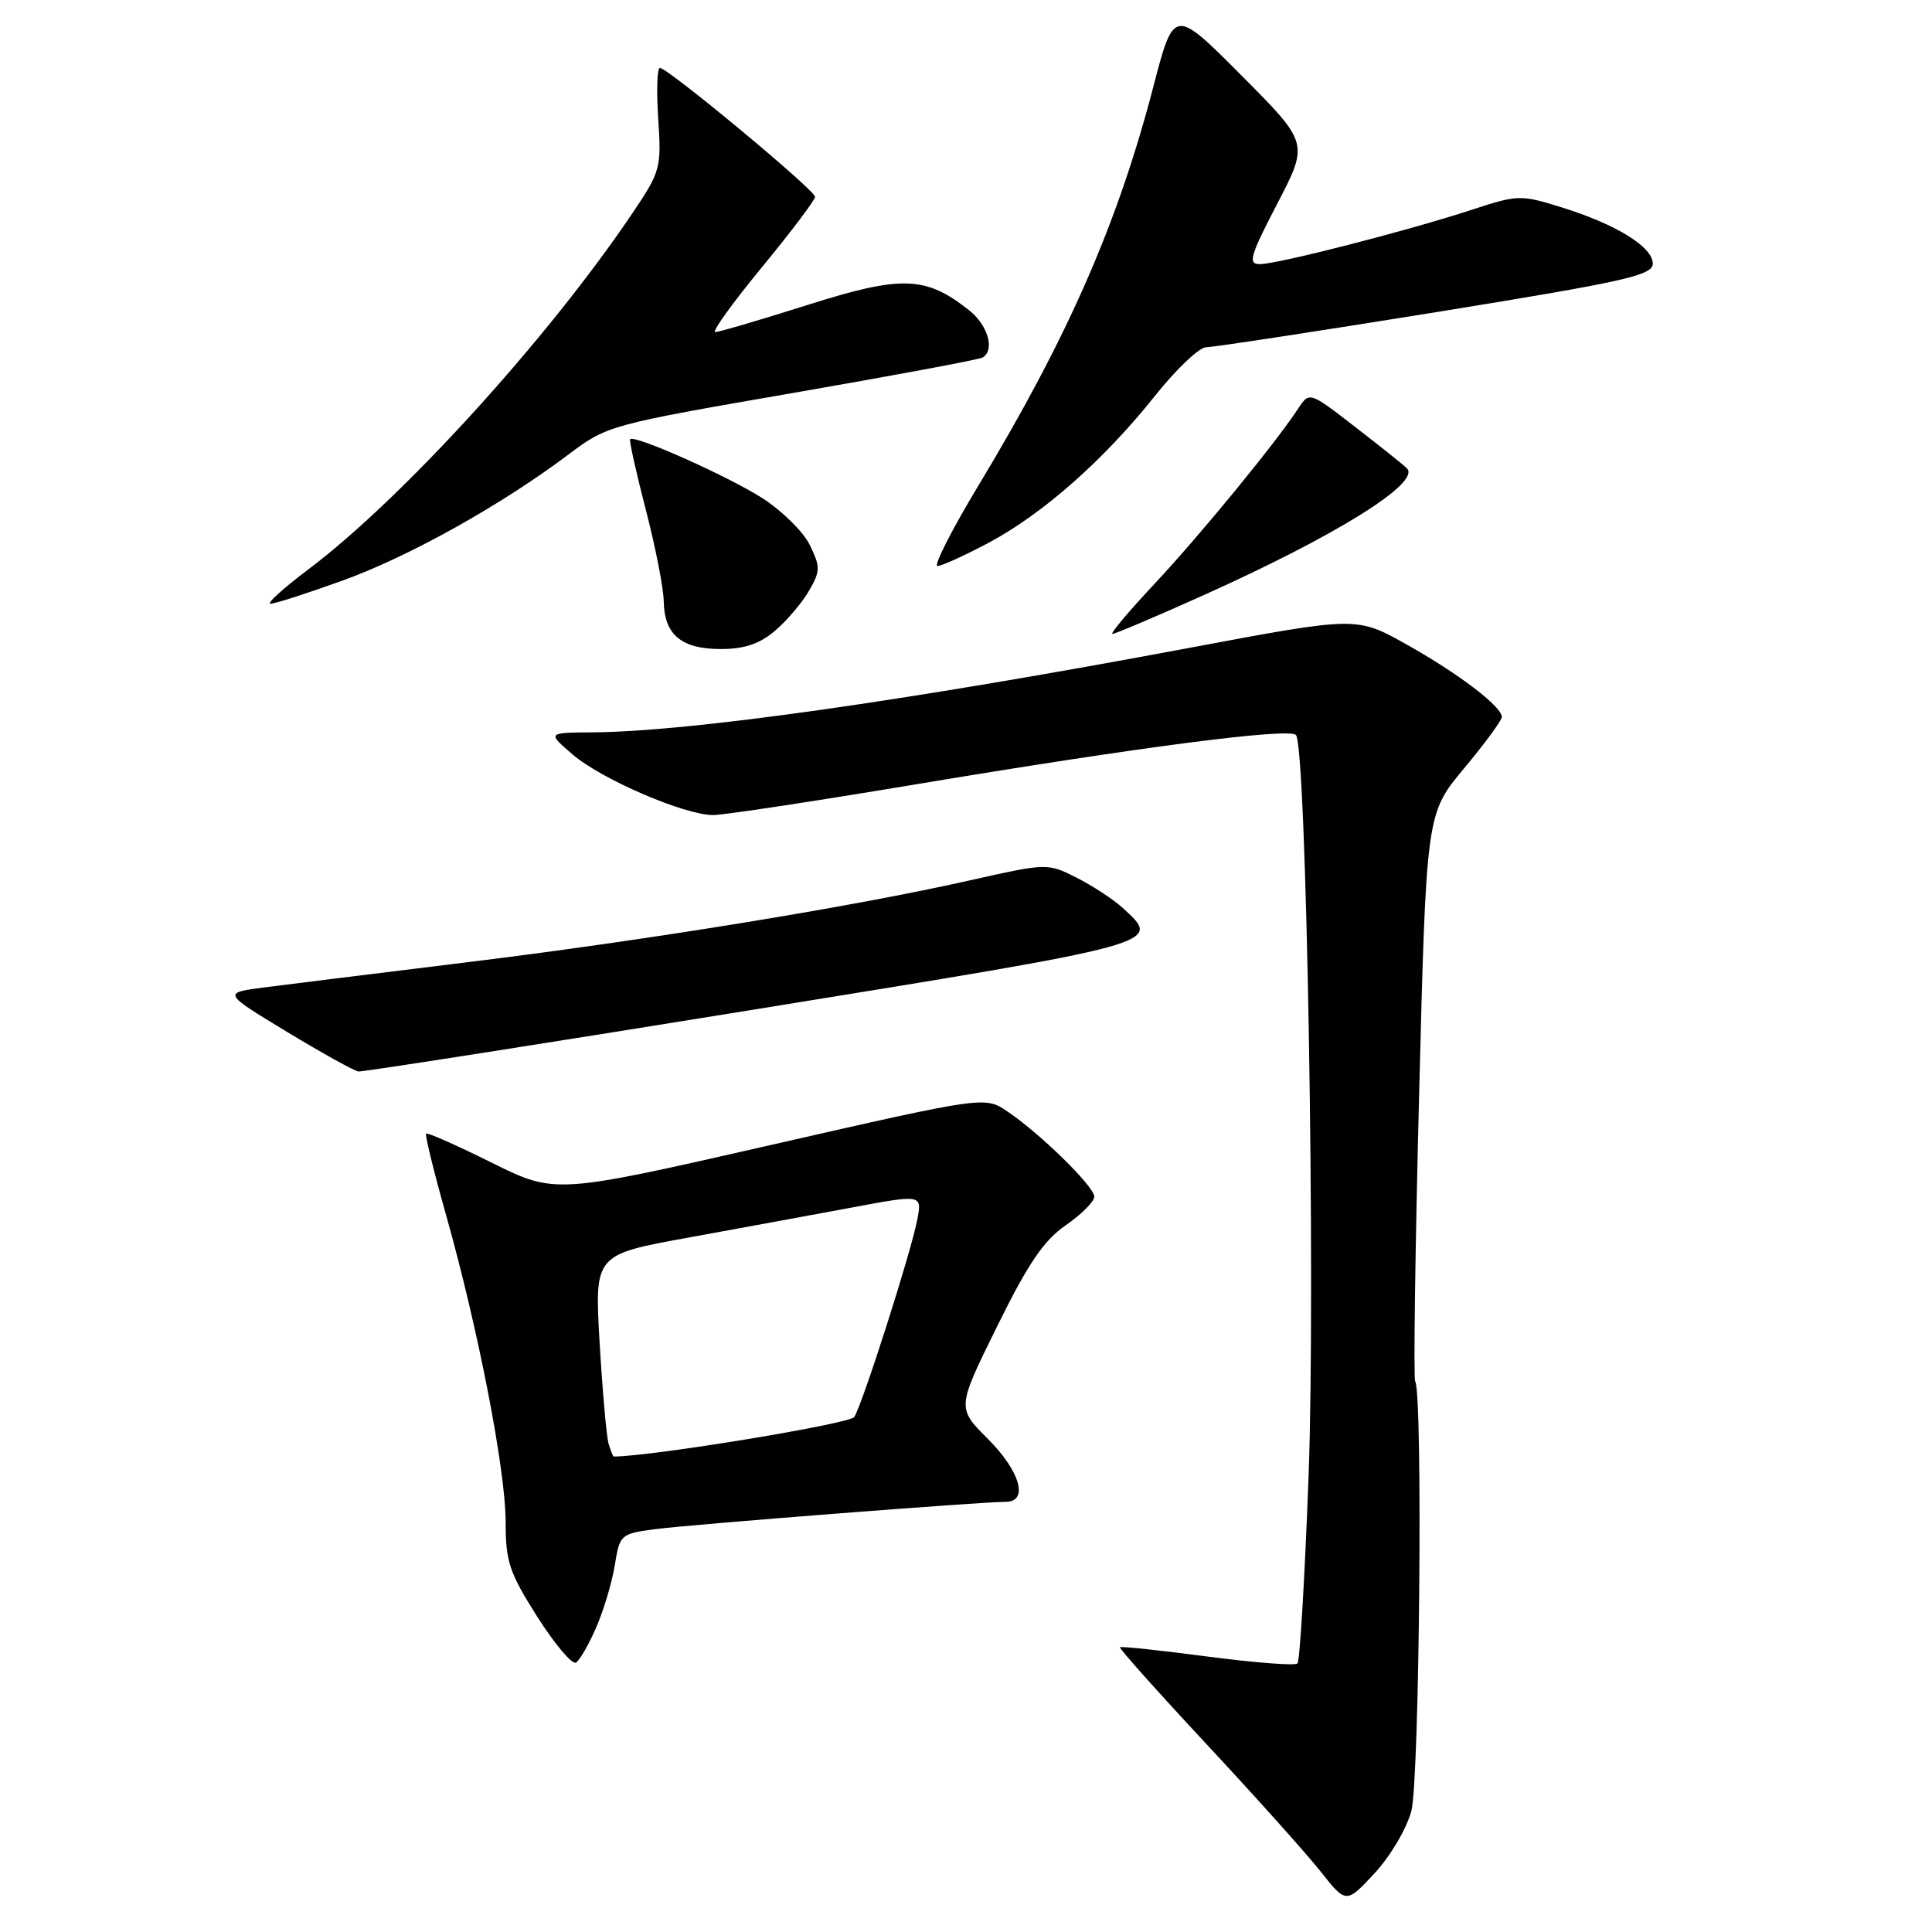 <?xml version="1.0" encoding="UTF-8" standalone="no"?>
<!DOCTYPE svg PUBLIC "-//W3C//DTD SVG 1.1//EN" "http://www.w3.org/Graphics/SVG/1.1/DTD/svg11.dtd" >
<svg xmlns="http://www.w3.org/2000/svg" xmlns:xlink="http://www.w3.org/1999/xlink" version="1.1" viewBox="0 0 256 256">
 <g >
 <path fill="currentColor"
d=" M 187.01 239.97 C 188.09 235.94 188.55 184.70 187.52 183.03 C 187.28 182.65 187.52 165.57 188.04 145.07 C 188.99 107.81 188.99 107.81 193.99 101.82 C 196.75 98.52 199.00 95.45 199.00 95.00 C 199.00 93.61 193.23 89.23 186.32 85.36 C 179.75 81.69 179.75 81.69 157.63 85.84 C 119.79 92.93 91.38 96.95 78.51 97.04 C 72.50 97.08 72.50 97.08 75.91 100.00 C 79.74 103.28 90.72 108.00 94.50 108.00 C 95.86 108.00 107.67 106.21 120.74 104.03 C 150.82 99.00 170.74 96.41 171.72 97.39 C 173.12 98.78 174.33 170.01 173.40 195.42 C 172.90 208.85 172.24 220.10 171.92 220.42 C 171.60 220.73 166.24 220.32 160.00 219.50 C 153.76 218.68 148.54 218.12 148.40 218.27 C 148.26 218.41 153.41 224.18 159.85 231.09 C 166.29 238.00 173.09 245.59 174.96 247.95 C 178.37 252.26 178.37 252.26 182.12 248.24 C 184.21 245.99 186.37 242.35 187.01 239.97 Z  M 79.01 215.62 C 80.00 213.35 81.10 209.64 81.47 207.37 C 82.12 203.33 82.24 203.23 86.82 202.62 C 91.54 202.00 130.00 199.00 133.25 199.00 C 136.34 199.00 135.20 194.96 130.90 190.66 C 126.79 186.56 126.79 186.56 132.12 175.76 C 136.24 167.40 138.30 164.37 141.22 162.35 C 143.30 160.91 145.00 159.21 145.00 158.57 C 145.00 157.23 137.89 150.25 133.50 147.28 C 130.50 145.25 130.50 145.25 102.04 151.74 C 73.57 158.23 73.57 158.23 65.17 154.07 C 60.55 151.77 56.63 150.04 56.46 150.21 C 56.29 150.38 57.48 155.24 59.11 161.01 C 63.38 176.15 67.00 194.82 67.00 201.68 C 67.00 206.93 67.48 208.37 71.20 214.24 C 73.52 217.88 75.82 220.61 76.32 220.30 C 76.82 219.99 78.03 217.89 79.01 215.62 Z  M 99.75 133.80 C 154.63 124.91 153.99 125.09 148.75 120.29 C 147.51 119.16 144.76 117.36 142.64 116.29 C 138.78 114.35 138.77 114.35 128.39 116.68 C 112.94 120.16 85.58 124.61 61.69 127.53 C 50.03 128.96 38.02 130.45 35.00 130.84 C 29.50 131.56 29.50 131.56 38.00 136.71 C 42.67 139.54 46.95 141.91 47.50 141.98 C 48.05 142.04 71.56 138.36 99.75 133.80 Z  M 102.67 83.60 C 104.23 82.28 106.26 79.90 107.18 78.31 C 108.71 75.68 108.72 75.14 107.32 72.25 C 106.48 70.50 103.65 67.70 101.04 66.02 C 96.49 63.11 84.07 57.56 83.50 58.20 C 83.35 58.36 84.28 62.55 85.56 67.50 C 86.85 72.45 87.92 77.93 87.95 79.68 C 88.02 84.10 90.29 86.00 95.49 86.00 C 98.63 86.00 100.63 85.33 102.67 83.60 Z  M 159.05 79.06 C 176.97 71.04 188.38 63.94 186.41 62.04 C 185.91 61.55 182.80 59.07 179.50 56.52 C 173.50 51.88 173.50 51.88 172.00 54.16 C 168.98 58.76 159.07 70.85 153.00 77.34 C 149.57 81.00 147.05 84.00 147.40 84.00 C 147.74 84.00 152.99 81.78 159.05 79.06 Z  M 45.44 76.91 C 54.26 73.72 66.48 66.89 75.40 60.17 C 80.43 56.38 80.83 56.27 104.96 52.09 C 118.42 49.76 129.78 47.64 130.21 47.37 C 131.86 46.35 130.90 43.06 128.36 41.07 C 122.63 36.56 119.47 36.46 107.03 40.40 C 100.78 42.38 95.27 44.00 94.78 44.00 C 94.28 44.00 97.06 40.15 100.94 35.43 C 104.82 30.72 108.00 26.51 108.00 26.08 C 108.00 25.19 88.50 9.00 87.44 9.00 C 87.07 9.00 86.97 12.04 87.22 15.75 C 87.65 22.25 87.53 22.71 83.82 28.22 C 72.61 44.87 53.28 66.11 40.84 75.46 C 37.52 77.96 35.27 80.00 35.85 80.00 C 36.42 80.00 40.74 78.61 45.44 76.91 Z  M 131.00 71.92 C 138.20 68.08 146.27 60.95 153.01 52.49 C 155.85 48.92 158.92 46.00 159.84 46.01 C 160.75 46.01 174.44 43.92 190.25 41.37 C 215.37 37.30 219.00 36.49 219.00 34.94 C 219.00 32.71 214.17 29.73 206.91 27.47 C 201.46 25.78 201.14 25.79 194.91 27.83 C 186.52 30.58 169.28 35.00 166.93 35.00 C 165.33 35.00 165.63 33.94 169.25 26.98 C 173.42 18.96 173.42 18.96 164.49 9.99 C 155.55 1.01 155.55 1.01 152.80 11.58 C 148.08 29.67 141.50 44.67 129.70 64.25 C 126.13 70.16 123.67 75.00 124.22 75.00 C 124.77 75.00 127.82 73.61 131.00 71.92 Z  M 80.63 191.25 C 80.36 190.29 79.83 184.27 79.45 177.88 C 78.78 166.25 78.78 166.25 91.14 164.00 C 97.94 162.76 107.70 160.97 112.84 160.01 C 122.17 158.27 122.17 158.27 121.55 161.58 C 120.76 165.81 114.28 186.09 113.19 187.76 C 112.60 188.67 86.43 192.97 81.32 193.00 C 81.22 193.00 80.91 192.21 80.63 191.25 Z "/>
</g>
</svg>